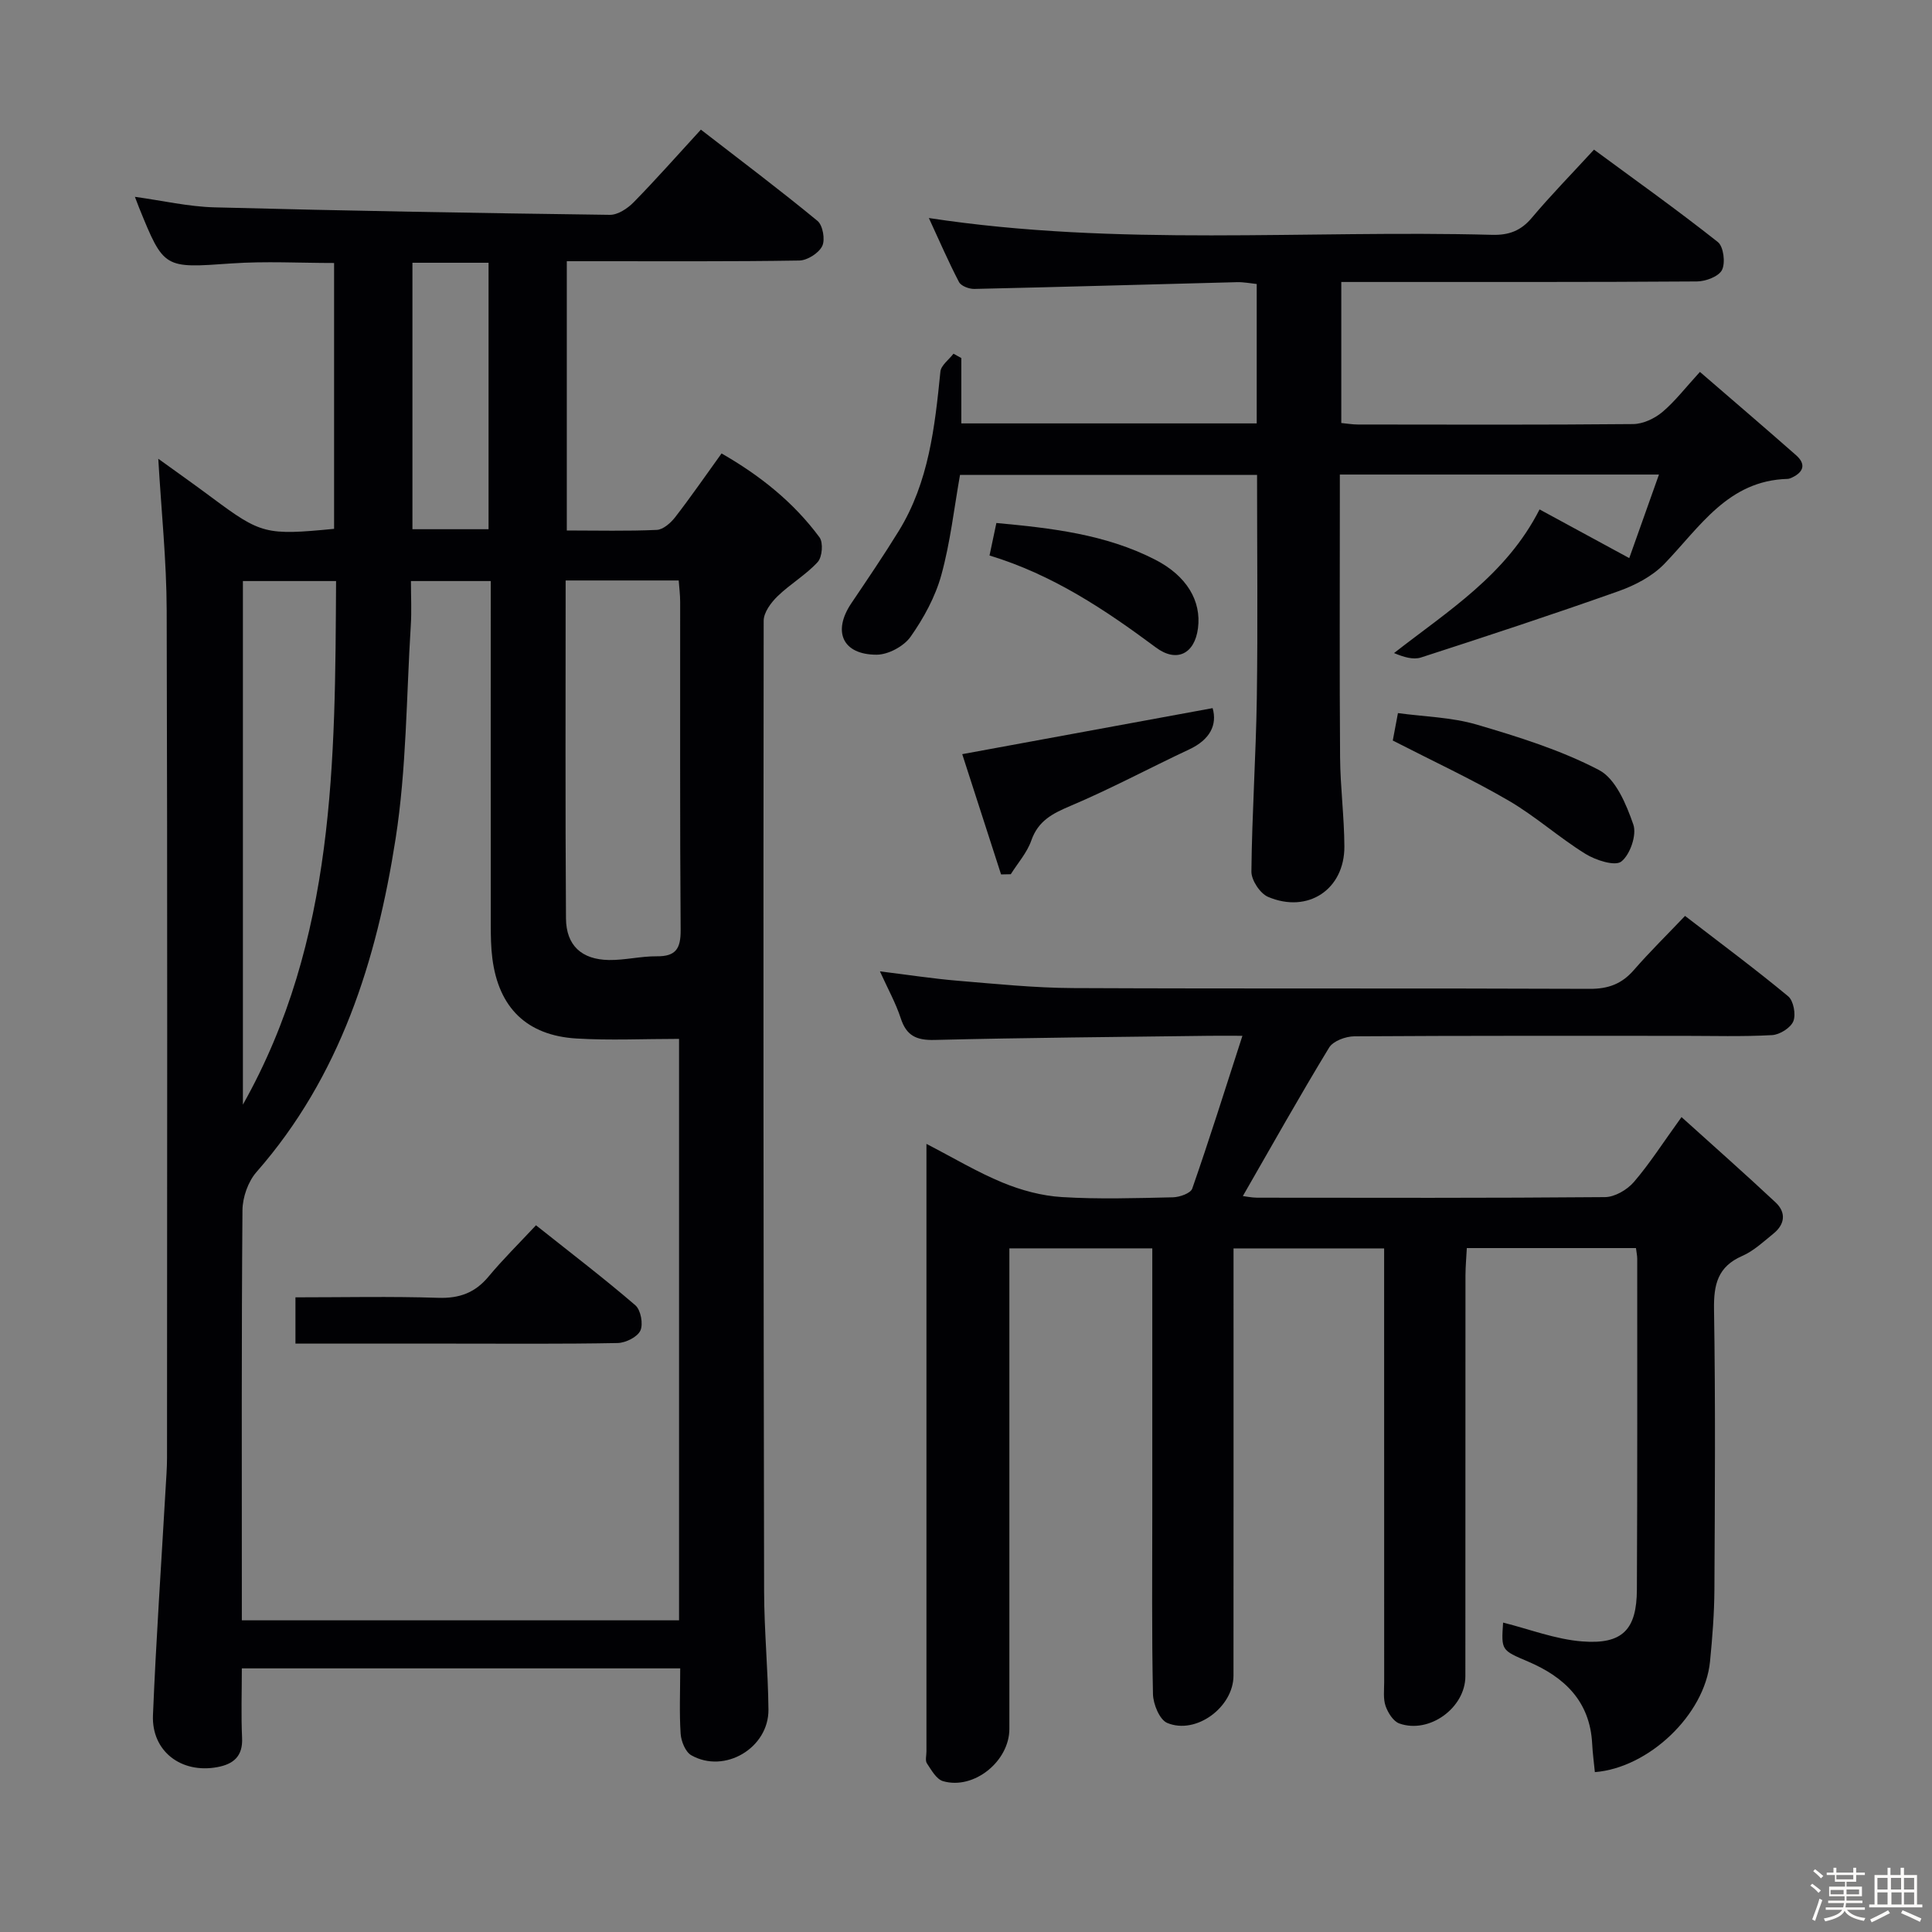 <svg enable-background="new 0 0 400 400" viewBox="0 0 400 400" xmlns="http://www.w3.org/2000/svg"><rect x="0" y="0" width="400" height="400" fill="#808080" stroke="none"/><path d="m374.8 390.4.4-.4c.7.5 1.3 1 1.8 1.4l-.5.5c-.5-.6-1.1-1.1-1.7-1.5zm1 7.3-.6-.3c.5-1.4 1.1-2.8 1.5-4.3.2.1.4.2.6.3-.5 1.3-1 2.8-1.5 4.3zm-.4-10.3.4-.4c.4.3 1 .8 1.7 1.4l-.5.5c-.4-.5-1-1-1.6-1.5zm2.5.3h1.7v-1h.6v1h3.5v-1h.6v1h1.8v.5h-1.8v1.4h-2v1h3.2v2h-3.2v.9h3.3v.5h-3.4c0 .3-.1.6-.1.9h4v.5h-3.7c.7.9 1.9 1.5 3.8 1.7-.1.2-.2.4-.3.6-2.1-.4-3.5-1.1-4-2.1-.4 1-1.8 1.7-4 2.2-.1-.2-.2-.4-.3-.6 2.1-.4 3.4-1 3.8-1.8h-3.4v-.5h3.6c.1-.3.1-.6.2-.9h-3.3v-.5h3.4c0-.3 0-.6 0-.9h-3.2v-2h3.3v-1h-2.1v-1.4h-1.7v-.5zm1.1 3.5v1h2.7c0-.3 0-.4 0-.4 0-.1 0-.2 0-.2 0-.1 0-.2 0-.3h-2.7zm1.2-3v.9h3.5v-.9zm4.7 3h-2.6v.6.4h2.6z" fill="#fcfbfa"/><path d="m393.6 386.7h.6v1.5h2.7v6.1h1.1v.6h-11v-.6h1.1v-6.1h2.7v-1.5h.6v1.5h2.1v-1.5zm-2.7 8.8.4.6c-1.2.6-2.5 1.3-3.8 1.9-.1-.2-.2-.4-.3-.6 1.2-.6 2.5-1.2 3.7-1.9zm-2.2-6.7v2.4h2.1v-2.4zm0 3v2.5h2.1v-2.5zm2.8-3v2.4h2.1v-2.4zm.1 3v2.5h2.1v-2.5h-2.2zm5.9 6.1c-1.4-.7-2.7-1.3-3.9-1.8l.3-.6c1.5.6 2.7 1.2 3.9 1.7zm-1.2-9.1h-2.1v2.4h2.1zm-2.1 3v2.5h2.1v-2.5z" fill="#fcfbfa"/><g fill="#010104"><path d="m140.83 345.42c-30.46 0-60.23 0-90.76 0 0 4.87-.17 9.63.05 14.38.19 3.84-1.81 5.46-5.15 6.07-7.46 1.37-13.61-3.3-13.3-10.76.64-15.61 1.72-31.2 2.61-46.8.12-2.16.3-4.32.3-6.47.02-58.5.1-116.99-.07-175.49-.03-10.25-1.11-20.5-1.74-31.37 3.65 2.64 7.43 5.3 11.14 8.07 10.14 7.54 11.12 7.81 25.26 6.44 0-18.18 0-36.42 0-55.04-7.08 0-14.18-.4-21.22.09-14.01.98-13.99 1.18-19.18-11.6-.24-.59-.46-1.19-.84-2.19 5.74.79 11.1 2.04 16.48 2.18 27.28.72 54.56 1.19 81.85 1.55 1.66.02 3.68-1.32 4.94-2.61 4.64-4.73 9.02-9.71 13.91-15.03 8.27 6.4 16.35 12.47 24.15 18.9 1.1.91 1.62 3.9.97 5.21-.73 1.47-3.09 2.97-4.76 2.99-14.16.23-28.33.13-42.5.14-1.79 0-3.57 0-5.62 0v55.75c6.4 0 12.52.16 18.63-.12 1.32-.06 2.88-1.44 3.8-2.62 3.25-4.2 6.28-8.59 9.61-13.21 7.96 4.56 14.91 10.1 20.28 17.37.81 1.09.57 4.09-.38 5.12-2.44 2.66-5.71 4.55-8.32 7.09-1.36 1.32-2.86 3.35-2.86 5.07-.09 66.99-.04 133.99.09 200.98.02 8.14.82 16.29.9 24.43.08 7.96-9.08 13.38-15.97 9.47-1.22-.69-2.1-2.88-2.21-4.44-.29-4.31-.09-8.64-.09-13.55zm-.24-130.33c-7.35 0-14.33.34-21.26-.08-10.28-.63-16.08-6.38-17.39-16.55-.3-2.3-.33-4.65-.33-6.98-.02-21.83-.01-43.65-.01-65.48 0-1.91 0-3.83 0-5.7-5.92 0-11.02 0-16.52 0 0 3.26.16 6.23-.03 9.18-.92 14.75-.88 29.66-3.15 44.2-3.93 25.17-11.44 49.19-28.8 68.98-1.74 1.98-2.87 5.22-2.9 7.88-.21 26.49-.13 52.98-.13 79.48v5.45h90.52c0-40.11 0-79.88 0-120.38zm-23.48-94.91c0 23.68-.09 46.82.07 69.96.04 5.62 3.25 8.53 8.89 8.62 3.3.05 6.61-.8 9.91-.77 3.95.04 4.96-1.59 4.94-5.41-.17-22.66-.08-45.33-.1-67.99 0-1.44-.19-2.88-.3-4.41-7.89 0-15.34 0-23.41 0zm-66.82 108.52c19.17-34.06 19.08-71.2 19.29-108.4-6.91 0-13 0-19.29 0zm50.86-119.13c0-18.58 0-36.91 0-55.17-5.52 0-10.6 0-15.76 0v55.17z"/><path d="m348.14 231.28c6.76 6.1 13.2 11.79 19.47 17.66 2.23 2.09 1.95 4.53-.43 6.46-2.06 1.67-4.09 3.59-6.47 4.63-5.08 2.22-5.92 5.91-5.84 11.06.31 19.33.18 38.66.08 58-.03 4.97-.42 9.96-.91 14.92-1.1 11.04-12.71 22.01-23.84 22.89-.19-1.96-.46-3.92-.56-5.9-.46-8.79-5.75-13.79-13.29-17-5.52-2.35-5.54-2.31-5.15-8.06 5.42 1.35 10.84 3.47 16.39 3.9 8.35.65 11.27-2.46 11.31-10.73.11-22.83.07-45.66.07-68.5 0-.64-.15-1.28-.26-2.21-11.54 0-22.96 0-35.02 0-.09 1.82-.27 3.73-.28 5.64-.02 27.67-.01 55.33-.02 83 0 6.53-7.45 11.99-13.67 9.79-1.25-.44-2.36-2.22-2.85-3.62-.52-1.5-.29-3.29-.29-4.95-.01-27.83-.01-55.66-.01-83.5 0-1.97 0-3.95 0-6.29-10.48 0-20.51 0-31.18 0v5.96c0 27.5.01 55-.01 82.5 0 6.49-7.73 12.28-13.71 9.79-1.59-.66-2.92-3.9-2.96-5.99-.27-12.66-.14-25.33-.14-38 0-16.17 0-32.33 0-48.5 0-1.8 0-3.61 0-5.77-10 0-19.53 0-29.59 0v5.49 94c0 6.71-7.36 12.67-13.74 10.82-1.37-.4-2.41-2.3-3.33-3.68-.39-.58-.1-1.62-.1-2.46 0-40.66 0-81.33 0-121.99 0-.99 0-1.99 0-3.81 5.58 2.88 10.52 5.85 15.78 8.02 3.86 1.59 8.11 2.74 12.26 2.99 7.64.47 15.33.22 22.99.05 1.39-.03 3.66-.83 4-1.8 3.53-10.12 6.74-20.35 10.39-31.64-3.31 0-5.07-.02-6.82 0-18.98.25-37.97.39-56.94.86-3.75.09-5.81-.88-6.98-4.49-1.02-3.12-2.65-6.05-4.31-9.71 5.79.71 10.93 1.51 16.09 1.94 7.95.66 15.91 1.48 23.87 1.52 35.66.16 71.33.01 106.99.16 3.84.02 6.64-1.02 9.13-3.88 3.26-3.75 6.81-7.23 10.61-11.22 7.54 5.81 14.6 11.04 21.35 16.64 1.11.92 1.64 3.77 1.07 5.17-.56 1.37-2.83 2.79-4.41 2.87-6.15.34-12.33.15-18.49.15-22.67 0-45.33-.05-68 .1-1.79.01-4.38.97-5.21 2.33-6.11 10.05-11.87 20.32-17.86 30.74.6.07 1.79.33 2.98.34 24 .02 48 .09 72-.12 2.04-.02 4.58-1.51 5.97-3.12 3.27-3.8 5.96-8.04 9.87-13.45z"/><path d="m318.75 105.47c6.21 3.37 12.01 6.52 18.57 10.08 2.04-5.74 4.01-11.28 6.15-17.3-22.37 0-43.94 0-66.07 0v5.6c0 17.66-.08 35.32.05 52.98.05 6.14.86 12.28.89 18.42.04 8.88-7.53 13.95-15.8 10.44-1.65-.7-3.47-3.46-3.45-5.25.12-11.97.94-23.93 1.12-35.9.22-15.29.05-30.58.05-46.21-20.52 0-40.92 0-61.5 0-1.22 6.87-2 13.95-3.87 20.73-1.25 4.53-3.65 8.92-6.37 12.78-1.39 1.97-4.63 3.71-7.03 3.71-7.05 0-9.17-4.8-5.23-10.65 3.34-4.96 6.71-9.91 9.84-15 6.2-10.09 7.45-21.51 8.6-32.96.13-1.31 1.77-2.48 2.71-3.71.54.3 1.08.6 1.62.9v13.53h61.16c0-9.46 0-18.88 0-28.86-1.28-.13-2.7-.42-4.11-.38-18.12.46-36.25 1-54.37 1.4-1.07.02-2.73-.6-3.16-1.43-2.2-4.21-4.08-8.58-6.24-13.25 39.15 5.97 77.95 2.45 116.63 3.48 3.45.09 5.94-.83 8.2-3.52 3.95-4.69 8.26-9.09 12.88-14.12 8.7 6.41 17.34 12.56 25.64 19.13 1.18.93 1.6 4.28.87 5.77-.67 1.36-3.38 2.38-5.19 2.39-22.49.16-44.98.1-67.48.11-1.95 0-3.9 0-6.16 0v29.2c1.24.12 2.34.31 3.44.31 18.99.02 37.99.09 56.98-.09 2.04-.02 4.42-1.13 6.03-2.47 2.65-2.23 4.8-5.06 7.8-8.33 6.96 6.01 13.47 11.58 19.9 17.24 2.05 1.8 1.64 3.45-.79 4.61-.3.14-.63.29-.95.3-12.36.33-18.16 9.98-25.54 17.61-2.47 2.55-6.03 4.41-9.43 5.62-13.56 4.81-27.23 9.31-40.92 13.74-1.63.53-3.62-.08-5.6-.91 11.25-8.78 23.23-16.17 30.13-29.74z"/><path d="m251.06 146.61c1 3.48-.56 6.53-4.81 8.53-8.24 3.86-16.27 8.18-24.64 11.72-3.72 1.58-6.66 3.07-8.09 7.16-.88 2.52-2.8 4.67-4.25 6.98-.67.01-1.34.03-2.01.04-2.72-8.43-5.44-16.87-8.04-24.9 17.75-3.26 34.6-6.36 51.84-9.53z"/><path d="m288.36 153.32c.21-1.09.54-2.85 1.07-5.68 5.44.74 11.08.85 16.31 2.38 8.64 2.54 17.4 5.27 25.32 9.41 3.46 1.81 5.65 7.1 7.1 11.27.75 2.14-.65 6.23-2.48 7.67-1.3 1.03-5.31-.27-7.44-1.59-5.49-3.4-10.36-7.8-15.93-11.04-7.54-4.39-15.49-8.08-23.95-12.42z"/><path d="m204.87 115.01c.53-2.54.94-4.46 1.42-6.73 11.32 1.05 22.58 2.31 32.89 7.6 6.53 3.35 9.58 8.55 8.85 14.19-.69 5.33-4.43 7.18-8.72 3.98-10.53-7.83-21.37-15.07-34.44-19.04z"/><path d="m110.97 253.68c7.42 5.9 14.16 11.04 20.58 16.57 1.12.97 1.66 3.89 1.03 5.24-.62 1.33-3.04 2.53-4.7 2.57-11.49.22-22.99.12-34.48.12-10.63 0-21.26 0-32.23 0 0-3.27 0-6.14 0-9.58 10.01 0 19.79-.22 29.57.1 4.38.14 7.61-1.04 10.4-4.39 2.98-3.58 6.3-6.85 9.83-10.63z"/></g></svg>